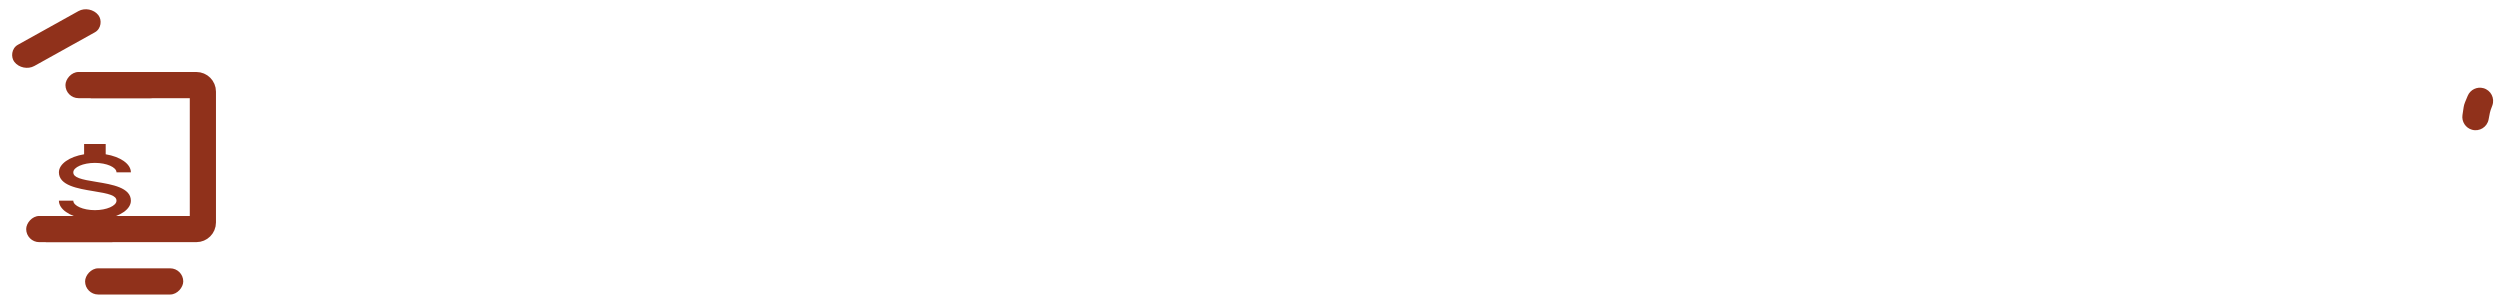 <svg width="382" height="45" viewBox="0 0 382 45" fill="none" xmlns="http://www.w3.org/2000/svg">
<rect width="14.69" height="4.1" rx="2.05" transform="matrix(0.874 -0.486 -0.613 -0.79 3.452 11.079)" fill="#90311B"/>
<rect width="15" height="4" rx="2" transform="matrix(1 0 0 -1 13.001 45)" fill="#90311B"/>
<path d="M377.732 19.827C378.87 20.141 380.034 19.418 380.258 18.259L380.459 17.215C380.487 17.072 380.527 16.931 380.577 16.794L380.826 16.122C381.237 15.011 380.609 13.786 379.467 13.472V13.472C378.485 13.202 377.456 13.704 377.065 14.644L376.655 15.63C376.553 15.876 376.481 16.132 376.442 16.395L376.266 17.576C376.115 18.589 376.744 19.556 377.732 19.827V19.827Z" fill="#90311B"/>
<rect width="15" height="4" rx="2" transform="matrix(1 0 0 -1 4.001 37)" fill="#90311B"/>
<rect width="15" height="4" rx="2" transform="matrix(1 0 0 -1 10.001 15)" fill="#90311B"/>
<g filter="url(#filter0_d_2302_1904)">
<path d="M9.001 26.667H11.2C11.2 27.447 12.707 28.111 14.501 28.111C16.294 28.111 17.8 27.447 17.8 26.667C17.8 25.872 16.657 25.583 14.236 25.201C11.905 24.818 9.001 24.341 9.001 22.333C9.001 21.041 10.617 19.943 12.851 19.574V18H16.151V19.574C18.384 19.943 20 21.041 20 22.333H17.8C17.8 21.553 16.294 20.889 14.501 20.889C12.707 20.889 11.2 21.553 11.2 22.333C11.2 23.128 12.345 23.417 14.764 23.799C17.096 24.182 20 24.659 20 26.667C20 27.959 18.384 29.057 16.151 29.426V31H12.851V29.426C10.617 29.057 9.001 27.959 9.001 26.667Z" fill="#90311B"/>
</g>
<path d="M13.858 13H30.001C30.553 13 31 13.448 31 14V34C31 34.552 30.553 35 30 35H7.001" stroke="#90311B" stroke-width="4"/>
<defs>
<filter id="filter0_d_2302_1904" x="5.001" y="18" width="19" height="21" filterUnits="userSpaceOnUse" color-interpolation-filters="sRGB">
<feFlood flood-opacity="0" result="BackgroundImageFix"/>
<feColorMatrix in="SourceAlpha" type="matrix" values="0 0 0 0 0 0 0 0 0 0 0 0 0 0 0 0 0 0 127 0" result="hardAlpha"/>
<feOffset dy="4"/>
<feGaussianBlur stdDeviation="2"/>
<feComposite in2="hardAlpha" operator="out"/>
<feColorMatrix type="matrix" values="0 0 0 0 0 0 0 0 0 0 0 0 0 0 0 0 0 0 0.25 0"/>
<feBlend mode="normal" in2="BackgroundImageFix" result="effect1_dropShadow_2302_1904"/>
<feBlend mode="normal" in="SourceGraphic" in2="effect1_dropShadow_2302_1904" result="shape"/>
</filter>
</defs>
</svg>
